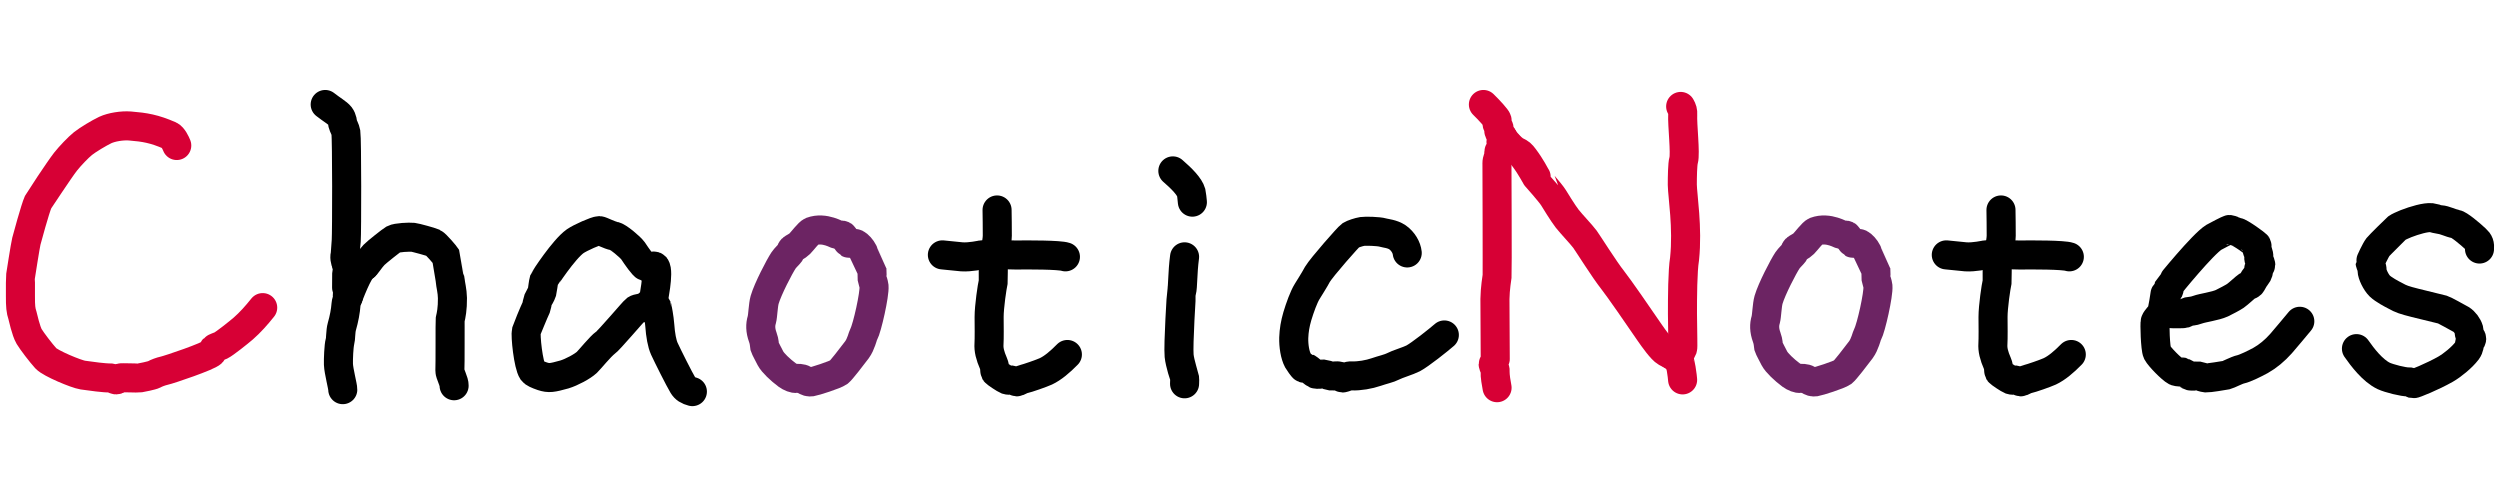 <?xml version="1.0" encoding="UTF-8" standalone="no"?>
<!DOCTYPE svg PUBLIC "-//W3C//DTD SVG 1.1//EN" "http://www.w3.org/Graphics/SVG/1.1/DTD/svg11.dtd">
<svg width="1280.00" height="256.00" viewBox="0.00 0.00 1280.00 256.00" xmlns="http://www.w3.org/2000/svg" xmlns:xlink="http://www.w3.org/1999/xlink">
<g stroke-linecap="round" id="ChaoticNotes_2">
<path d="M759.50,53.50 C762.38,56.29 766.29,60.57 766.50,61.50 C766.64,62.15 766.34,62.85 766.50,63.50 C766.68,64.22 767.34,64.77 767.50,65.50 C767.63,66.16 767.22,66.89 767.50,67.50 C768.00,68.59 769.26,69.32 769.50,70.50 C769.63,71.23 768.50,71.76 768.50,72.50 C768.50,73.56 769.68,74.46 769.50,75.50 C769.32,76.43 768.01,76.70 767.50,77.50 C767.15,78.07 767.62,78.84 767.50,79.50 C767.36,80.23 766.41,81.81 766.44,83.65 C766.45,83.82 766.66,140.11 766.50,141.50 C766.48,141.70 765.47,147.82 765.41,153.11 C765.45,177.68 765.68,185.19 765.50,185.50 C765.26,185.90 764.50,186.03 764.50,186.50 C764.51,187.25 765.64,188.86 765.52,190.14 C765.36,192.27 766.11,196.52 766.50,198.50" fill="none" stroke="rgb(215, 0, 53)" stroke-width="14.88" stroke-opacity="1.00" stroke-linejoin="round"/>
<path d="M860.50,54.50 C861.35,56.00 861.65,57.00 861.55,58.57 C861.26,63.84 863.04,78.55 862.00,82.13 C861.45,84.00 861.34,90.54 861.34,94.59 C861.43,100.21 864.16,116.56 862.50,132.50 C861.47,138.68 861.41,152.39 861.42,160.71 C861.50,171.79 861.77,177.72 861.50,178.50 C861.25,179.23 859.58,182.17 859.50,182.50 C859.40,182.95 860.78,187.62 861.28,192.36 C861.35,193.08 861.43,193.79 861.50,194.50" fill="none" stroke="rgb(215, 0, 53)" stroke-width="14.88" stroke-opacity="1.00" stroke-linejoin="round"/>
<path d="M134.50,157.50 C131.35,161.45 128.10,165.10 124.58,168.18 C122.36,170.11 114.98,175.99 113.08,176.90 C112.70,177.08 109.90,178.06 109.50,178.50 C109.00,179.06 108.98,179.93 108.50,180.50 C106.89,182.39 86.69,189.24 84.02,189.81 C82.39,190.17 80.11,191.01 78.99,191.66 C77.86,192.31 72.22,193.38 71.50,193.50 C70.56,193.66 62.28,193.25 61.50,193.50 C60.79,193.73 60.25,194.51 59.50,194.50 C58.76,194.50 57.24,193.39 56.09,193.48 C54.00,193.62 46.41,192.64 42.40,192.04 C38.96,191.50 25.86,186.04 23.50,183.50 C20.88,180.62 16.35,174.66 14.92,172.28 C13.28,169.52 11.70,162.18 11.50,161.50 C10.64,158.95 10.44,156.80 10.46,151.56 C10.52,146.24 10.40,142.02 10.50,141.50 C10.55,141.23 12.92,125.82 13.50,123.50 C13.67,122.80 18.05,106.64 19.50,103.50 C19.68,103.12 30.32,86.92 33.55,82.78 C35.84,79.89 40.02,75.49 42.50,73.50 C45.00,71.52 50.71,68.08 53.91,66.56 C57.20,65.05 62.49,64.21 66.50,64.50 C74.19,65.13 78.97,65.92 86.99,69.42 C88.53,70.12 89.94,73.11 90.50,74.50" fill="none" stroke="rgb(215, 0, 53)" stroke-width="14.88" stroke-opacity="1.00" stroke-linejoin="round"/>
<path d="M769.50,70.50 C771.35,73.30 774.50,76.57 776.50,77.50 C778.34,78.37 778.89,78.81 780.32,80.72 C783.98,85.58 785.98,89.76 786.50,90.50 C786.50,90.51 793.73,98.55 795.39,101.23 C795.92,102.10 800.24,109.18 802.40,111.95 C804.55,114.68 809.69,120.06 811.50,122.50 C812.90,124.40 821.48,138.09 825.70,143.39 C828.47,146.86 839.61,162.90 844.61,170.28 C846.72,173.30 850.78,179.06 853.05,180.33 C856.24,181.85 858.28,183.45 859.50,184.50" fill="none" stroke="rgb(215, 0, 53)" stroke-width="14.88" stroke-opacity="1.00" stroke-linejoin="round"/>
<path d="M772.50,74.50 C772.50,74.50 769.50,75.50 769.50,75.50" fill="none" stroke="rgb(215, 0, 53)" stroke-width="14.88" stroke-opacity="1.00" stroke-linejoin="round"/>
<path d="M855.50,181.50 C855.50,181.50 859.50,180.50 859.50,180.50" fill="none" stroke="rgb(215, 0, 53)" stroke-width="14.88" stroke-opacity="1.00" stroke-linejoin="round"/>
<path d="M859.50,180.50 C859.50,180.50 859.50,184.50 859.50,184.50" fill="none" stroke="rgb(215, 0, 53)" stroke-width="14.88" stroke-opacity="1.00" stroke-linejoin="round"/>
<path d="M415.50,118.50 C422.14,116.03 428.97,120.43 429.50,120.50 C430.16,120.60 430.90,120.20 431.50,120.50 C431.96,120.73 434.04,124.25 434.50,124.50 C434.75,124.64 437.51,124.43 438.31,124.81 C439.50,125.40 441.14,127.23 441.93,128.84 C442.11,129.22 446.49,138.42 446.50,138.50 C446.58,138.98 446.43,142.03 446.50,142.50 C446.58,143.06 447.39,145.38 447.50,146.50 C447.87,150.61 443.98,167.92 442.28,171.04 C441.63,172.24 440.90,176.16 438.74,179.11 C436.17,182.57 430.57,189.73 429.52,190.53 C427.53,191.98 416.96,195.28 415.50,195.50 C414.11,195.68 413.43,195.48 411.61,194.39 C410.27,193.59 408.39,193.72 407.83,193.78 C406.62,193.91 404.68,193.19 402.98,191.96 C399.48,189.34 395.73,185.81 394.50,183.50 C393.88,182.29 391.63,178.02 391.50,177.50 C391.35,176.85 391.44,175.05 390.56,172.70 C389.23,169.06 389.29,166.19 390.04,163.72 C390.62,161.59 390.69,156.36 391.50,153.50 C393.11,147.95 399.11,136.43 401.16,133.35 C402.14,131.89 403.97,130.28 404.50,129.50 C404.93,128.89 404.98,128.03 405.50,127.50 C406.02,126.97 408.18,126.10 409.47,124.79 C410.90,123.35 414.07,119.07 415.50,118.50 Z" fill="none" stroke="rgb(108, 36, 99)" stroke-width="14.88" stroke-opacity="1.00" stroke-linejoin="round"/>
<path d="M929.50,118.50 C936.14,116.03 942.97,120.43 943.50,120.50 C944.16,120.60 944.90,120.20 945.50,120.50 C945.96,120.73 948.04,124.25 948.50,124.50 C948.75,124.64 951.51,124.43 952.31,124.81 C953.50,125.40 955.14,127.23 955.93,128.84 C956.11,129.22 960.49,138.42 960.50,138.50 C960.58,138.98 960.43,142.03 960.50,142.50 C960.58,143.06 961.39,145.38 961.50,146.50 C961.87,150.61 957.98,167.92 956.28,171.04 C955.63,172.24 954.90,176.16 952.74,179.11 C950.17,182.57 944.57,189.73 943.52,190.53 C941.53,191.98 930.96,195.28 929.50,195.50 C928.11,195.68 927.43,195.48 925.61,194.39 C924.27,193.59 922.39,193.72 921.83,193.78 C920.62,193.91 918.68,193.19 916.98,191.96 C913.48,189.34 909.73,185.81 908.50,183.50 C907.88,182.29 905.63,178.02 905.50,177.50 C905.35,176.85 905.44,175.05 904.56,172.70 C903.23,169.06 903.29,166.19 904.04,163.72 C904.62,161.59 904.69,156.36 905.50,153.50 C907.11,147.95 913.11,136.43 915.16,133.35 C916.14,131.89 917.97,130.28 918.50,129.50 C918.93,128.89 918.98,128.03 919.50,127.50 C920.02,126.97 922.18,126.10 923.47,124.79 C924.90,123.35 928.07,119.07 929.50,118.50 Z" fill="none" stroke="rgb(108, 36, 99)" stroke-width="14.88" stroke-opacity="1.00" stroke-linejoin="round"/>
<path d="M166.50,53.50 C169.87,56.15 172.96,57.89 174.13,59.40 C175.37,61.04 175.36,62.85 175.50,63.50 C175.65,64.23 176.85,66.29 177.09,67.83 C177.62,71.26 177.58,119.11 177.27,123.26 C177.09,125.32 176.61,131.00 176.60,131.04 C176.40,133.11 177.29,134.79 177.50,135.50 C177.61,135.87 177.39,149.14 177.50,149.50 C177.73,150.21 178.49,150.76 178.50,151.50 C178.51,152.25 177.30,153.96 177.19,155.61 C176.89,159.43 176.20,163.10 175.02,167.24 C174.34,169.61 174.50,173.49 174.06,174.99 C173.45,177.10 173.20,184.02 173.28,186.51 C173.41,190.08 175.56,197.99 175.50,199.50" fill="none" stroke="rgb(0, 0, 0)" stroke-width="14.88" stroke-opacity="1.00" stroke-linejoin="round"/>
<path d="M600.50,87.50 C605.16,91.53 609.04,95.50 609.90,98.63 C610.10,99.39 610.39,102.44 610.50,103.50" fill="none" stroke="rgb(0, 0, 0)" stroke-width="14.88" stroke-opacity="1.00" stroke-linejoin="round"/>
<path d="M510.50,107.50 C510.55,110.28 510.64,117.12 510.62,120.67 C510.58,124.36 508.83,130.55 508.69,132.57 C508.48,136.00 508.60,143.70 508.50,144.50 C508.00,146.50 506.43,156.93 506.43,162.29 C506.48,165.96 506.53,173.75 506.37,176.00 C506.17,179.08 506.85,181.92 508.75,186.32 C509.48,187.96 509.17,189.92 509.50,190.50 C509.83,191.05 514.65,194.19 515.50,194.50 C516.58,194.89 519.44,194.47 519.50,194.50 C519.92,194.71 520.03,195.48 520.50,195.50 C521.25,195.52 522.78,194.36 524.00,194.12 C526.14,193.65 533.33,191.12 535.49,190.13 C539.04,188.46 542.73,185.34 546.50,181.50" fill="none" stroke="rgb(0, 0, 0)" stroke-width="14.88" stroke-opacity="1.00" stroke-linejoin="round"/>
<path d="M1024.50,107.50 C1024.55,110.28 1024.64,117.12 1024.62,120.67 C1024.58,124.36 1022.83,130.55 1022.69,132.57 C1022.48,136.00 1022.60,143.70 1022.50,144.50 C1022.00,146.50 1020.43,156.93 1020.43,162.29 C1020.48,165.96 1020.53,173.75 1020.37,176.00 C1020.17,179.08 1020.85,181.92 1022.75,186.32 C1023.48,187.96 1023.17,189.92 1023.50,190.50 C1023.83,191.05 1028.65,194.19 1029.50,194.50 C1030.58,194.89 1033.44,194.47 1033.50,194.50 C1033.92,194.71 1034.03,195.48 1034.50,195.50 C1035.25,195.52 1036.78,194.36 1038.00,194.12 C1040.14,193.65 1047.33,191.12 1049.49,190.13 C1053.04,188.46 1056.73,185.34 1060.50,181.50" fill="none" stroke="rgb(0, 0, 0)" stroke-width="14.88" stroke-opacity="1.00" stroke-linejoin="round"/>
<path d="M1269.50,127.50 C1269.69,125.14 1269.33,123.97 1267.63,122.45 C1264.43,119.47 1259.11,115.01 1257.19,114.66 C1254.52,114.20 1251.81,112.63 1249.50,112.50 C1248.98,112.48 1245.65,111.53 1244.90,111.45 C1242.03,111.14 1236.23,112.81 1231.87,114.52 C1230.09,115.24 1227.94,116.22 1227.26,116.73 C1227.08,116.87 1218.26,125.54 1217.50,126.50 C1216.36,127.96 1213.46,134.08 1213.50,134.50 C1213.58,135.24 1214.52,136.57 1214.50,138.50 C1214.52,140.36 1216.45,144.50 1218.50,146.50 C1220.36,148.27 1224.50,150.50 1226.50,151.50 C1229.29,153.09 1231.03,153.68 1236.46,155.05 C1240.55,156.04 1250.04,158.36 1250.50,158.50 C1251.75,158.89 1257.31,162.03 1260.11,163.56 C1261.82,164.59 1263.48,166.83 1264.03,168.76 C1264.26,169.66 1264.17,170.63 1264.50,171.50 C1264.75,172.20 1265.51,172.76 1265.50,173.50 C1265.47,174.25 1264.70,174.78 1264.50,175.50 C1264.31,176.14 1264.39,177.90 1263.13,179.60 C1260.49,183.08 1255.57,187.04 1252.15,189.01 C1245.46,192.81 1235.99,196.66 1235.50,196.50 C1235.06,196.35 1234.38,195.42 1233.23,195.52 C1230.79,195.70 1223.15,193.73 1220.50,192.50 C1214.80,189.79 1209.57,182.89 1206.50,178.50" fill="none" stroke="rgb(0, 0, 0)" stroke-width="14.88" stroke-opacity="1.00" stroke-linejoin="round"/>
<path d="M1108.50,159.50 C1109.96,160.34 1111.02,160.65 1112.93,160.65 C1114.53,160.65 1118.04,160.65 1118.50,160.50 C1119.21,160.27 1119.78,159.68 1120.50,159.50 C1121.15,159.33 1122.83,159.45 1125.28,158.53 C1127.68,157.63 1134.27,156.78 1137.61,155.24 C1139.47,154.35 1143.35,152.30 1144.50,151.50 C1146.23,150.29 1149.60,147.08 1150.50,146.50 C1151.13,146.09 1151.97,146.02 1152.50,145.50 C1153.03,144.98 1153.81,142.94 1155.07,141.49 C1156.36,139.96 1156.50,138.50 1156.50,137.50 C1156.70,136.78 1157.49,136.25 1157.50,135.50 C1157.50,134.76 1156.32,133.00 1156.49,131.50 C1156.64,129.97 1155.64,128.23 1155.50,127.50 C1155.36,126.85 1155.77,126.11 1155.50,125.50 C1155.30,125.08 1147.13,119.04 1144.93,118.63 C1144.45,118.56 1142.24,117.58 1141.50,117.50 C1141.11,117.47 1134.42,120.95 1133.50,121.50 C1127.92,124.91 1110.60,146.17 1110.50,146.50 C1110.33,147.15 1110.81,147.91 1110.50,148.50 C1110.07,149.34 1108.99,149.69 1108.50,150.50 C1108.47,150.56 1107.34,159.07 1106.50,160.50 C1106.15,161.10 1103.99,163.24 1103.50,164.50 C1103.12,165.50 1103.51,178.52 1104.50,180.50 C1105.65,182.72 1111.83,188.99 1113.98,190.10 C1114.77,190.49 1117.48,190.50 1117.50,190.50 C1117.79,190.57 1120.71,192.30 1121.50,192.50 C1122.16,192.67 1125.18,192.45 1125.50,192.50 C1126.08,192.58 1128.41,193.42 1129.50,193.50 C1130.62,193.58 1138.91,192.27 1139.84,192.06 C1140.99,191.79 1145.31,189.49 1147.22,189.10 C1149.45,188.63 1154.67,186.07 1157.50,184.50 C1161.16,182.44 1164.69,179.51 1167.86,175.95 C1169.87,173.67 1175.51,166.90 1177.50,164.50" fill="none" stroke="rgb(0, 0, 0)" stroke-width="14.88" stroke-opacity="1.00" stroke-linejoin="round"/>
<path d="M720.50,129.50 C720.22,126.80 718.39,123.53 715.50,121.50 C712.82,119.69 709.42,119.49 707.99,119.06 C705.76,118.41 699.16,118.26 697.50,118.50 C695.70,118.79 692.65,119.78 691.50,120.50 C690.56,121.11 676.84,136.59 674.50,140.50 C673.50,142.50 669.56,148.76 669.29,149.20 C667.56,151.97 665.57,157.46 664.23,161.93 C663.11,165.78 662.54,169.15 662.40,172.94 C662.29,177.07 663.03,181.76 664.50,184.50 C664.98,185.34 667.05,188.35 667.50,188.50 C668.14,188.71 668.86,188.31 669.50,188.50 C669.83,188.59 672.75,191.19 673.50,191.50 C674.19,191.79 677.37,191.49 677.50,191.50 C678.04,191.53 681.00,192.44 681.50,192.50 C682.20,192.59 685.11,192.36 685.50,192.50 C686.20,192.76 686.76,193.50 687.50,193.50 C688.25,193.50 690.00,192.34 692.22,192.46 C695.96,192.60 700.92,191.76 704.64,190.47 C707.70,189.40 711.29,188.63 713.22,187.60 C715.42,186.42 721.13,184.74 723.50,183.50 C727.12,181.59 736.65,173.99 739.50,171.50" fill="none" stroke="rgb(0, 0, 0)" stroke-width="14.88" stroke-opacity="1.00" stroke-linejoin="round"/>
<path d="M232.50,197.50 C232.66,195.50 230.28,191.38 230.34,189.77 C230.52,187.23 230.39,164.39 230.50,163.50 C231.00,161.50 231.71,157.95 231.65,152.65 C231.59,148.85 230.66,145.76 230.50,143.50 C230.47,143.06 228.57,131.63 228.50,131.50 C228.02,130.69 223.28,125.03 221.87,124.36 C220.61,123.79 212.84,121.65 211.50,121.50 C209.57,121.30 203.13,121.59 201.50,122.50 C200.40,123.13 192.91,129.04 191.50,130.50 C189.38,132.69 187.37,136.16 186.50,136.50 C186.06,136.66 185.91,135.74 185.50,135.50 C185.01,135.19 178.65,135.45 177.50,135.50" fill="none" stroke="rgb(0, 0, 0)" stroke-width="14.88" stroke-opacity="1.00" stroke-linejoin="round"/>
<path d="M545.50,131.50 C542.47,130.45 526.70,130.48 519.96,130.56 C516.66,130.61 509.13,129.96 509.00,130.00 C508.09,130.33 507.46,131.37 506.50,131.50 C505.76,131.61 503.82,130.23 502.50,130.50 C502.46,130.51 496.64,131.79 492.50,131.50 C490.72,131.37 483.81,130.64 482.50,130.50" fill="none" stroke="rgb(0, 0, 0)" stroke-width="14.88" stroke-opacity="1.00" stroke-linejoin="round"/>
<path d="M1059.50,131.50 C1056.47,130.45 1040.70,130.48 1033.96,130.56 C1030.66,130.61 1023.13,129.96 1023.00,130.00 C1022.09,130.33 1021.46,131.37 1020.50,131.50 C1019.76,131.61 1017.82,130.23 1016.50,130.50 C1016.46,130.51 1010.64,131.79 1006.50,131.50 C1004.72,131.37 997.81,130.64 996.50,130.50" fill="none" stroke="rgb(0, 0, 0)" stroke-width="14.88" stroke-opacity="1.00" stroke-linejoin="round"/>
<path d="M606.50,131.50 C605.39,139.86 605.68,146.88 604.99,149.28 C604.90,149.58 603.20,176.43 603.71,182.14 C604.07,185.92 606.44,193.04 606.50,193.50 C606.57,193.99 606.57,194.99 606.50,196.50" fill="none" stroke="rgb(0, 0, 0)" stroke-width="14.88" stroke-opacity="1.00" stroke-linejoin="round"/>
<path d="M333.50,154.50 C332.22,155.65 330.23,157.24 329.50,157.50 C328.93,157.71 326.49,157.83 325.50,158.50 C324.55,159.16 311.81,174.29 309.78,175.67 C307.57,177.19 301.94,184.12 300.50,185.50 C298.22,187.65 292.66,190.60 288.97,191.72 C282.61,193.48 281.13,193.75 277.70,192.65 C275.00,191.72 273.27,190.93 272.69,190.13 C270.47,186.91 268.92,171.69 269.50,169.50 C269.66,168.90 273.50,159.50 274.50,157.50 C274.70,156.98 275.30,153.99 275.50,153.50 C275.59,153.27 277.27,150.35 277.50,149.50 C277.69,148.83 278.26,144.18 278.50,143.50 C278.75,142.81 288.67,127.63 294.50,123.50 C297.09,121.70 305.16,118.11 306.85,118.09 C307.73,118.10 312.14,120.48 314.31,120.80 C316.47,121.16 322.63,126.40 324.10,128.40 C325.92,131.18 329.43,136.20 330.50,136.50 C331.44,136.77 334.84,135.72 335.50,136.50 C337.64,139.24 334.31,154.13 334.50,154.50 C335.05,155.57 336.03,156.39 336.50,157.50 C336.52,157.54 337.56,163.03 337.80,166.46 C338.17,171.67 338.95,175.88 340.13,178.53 C342.01,182.61 347.78,194.11 349.71,197.32 C350.77,199.07 352.11,199.85 354.50,200.50" fill="none" stroke="rgb(0, 0, 0)" stroke-width="14.88" stroke-opacity="1.00" stroke-linejoin="round"/>
<path d="M178.50,151.50 C182.65,140.87 185.01,137.10 186.50,136.50" fill="none" stroke="rgb(0, 0, 0)" stroke-width="14.88" stroke-opacity="1.00" stroke-linejoin="round"/>
</g>
</svg>
